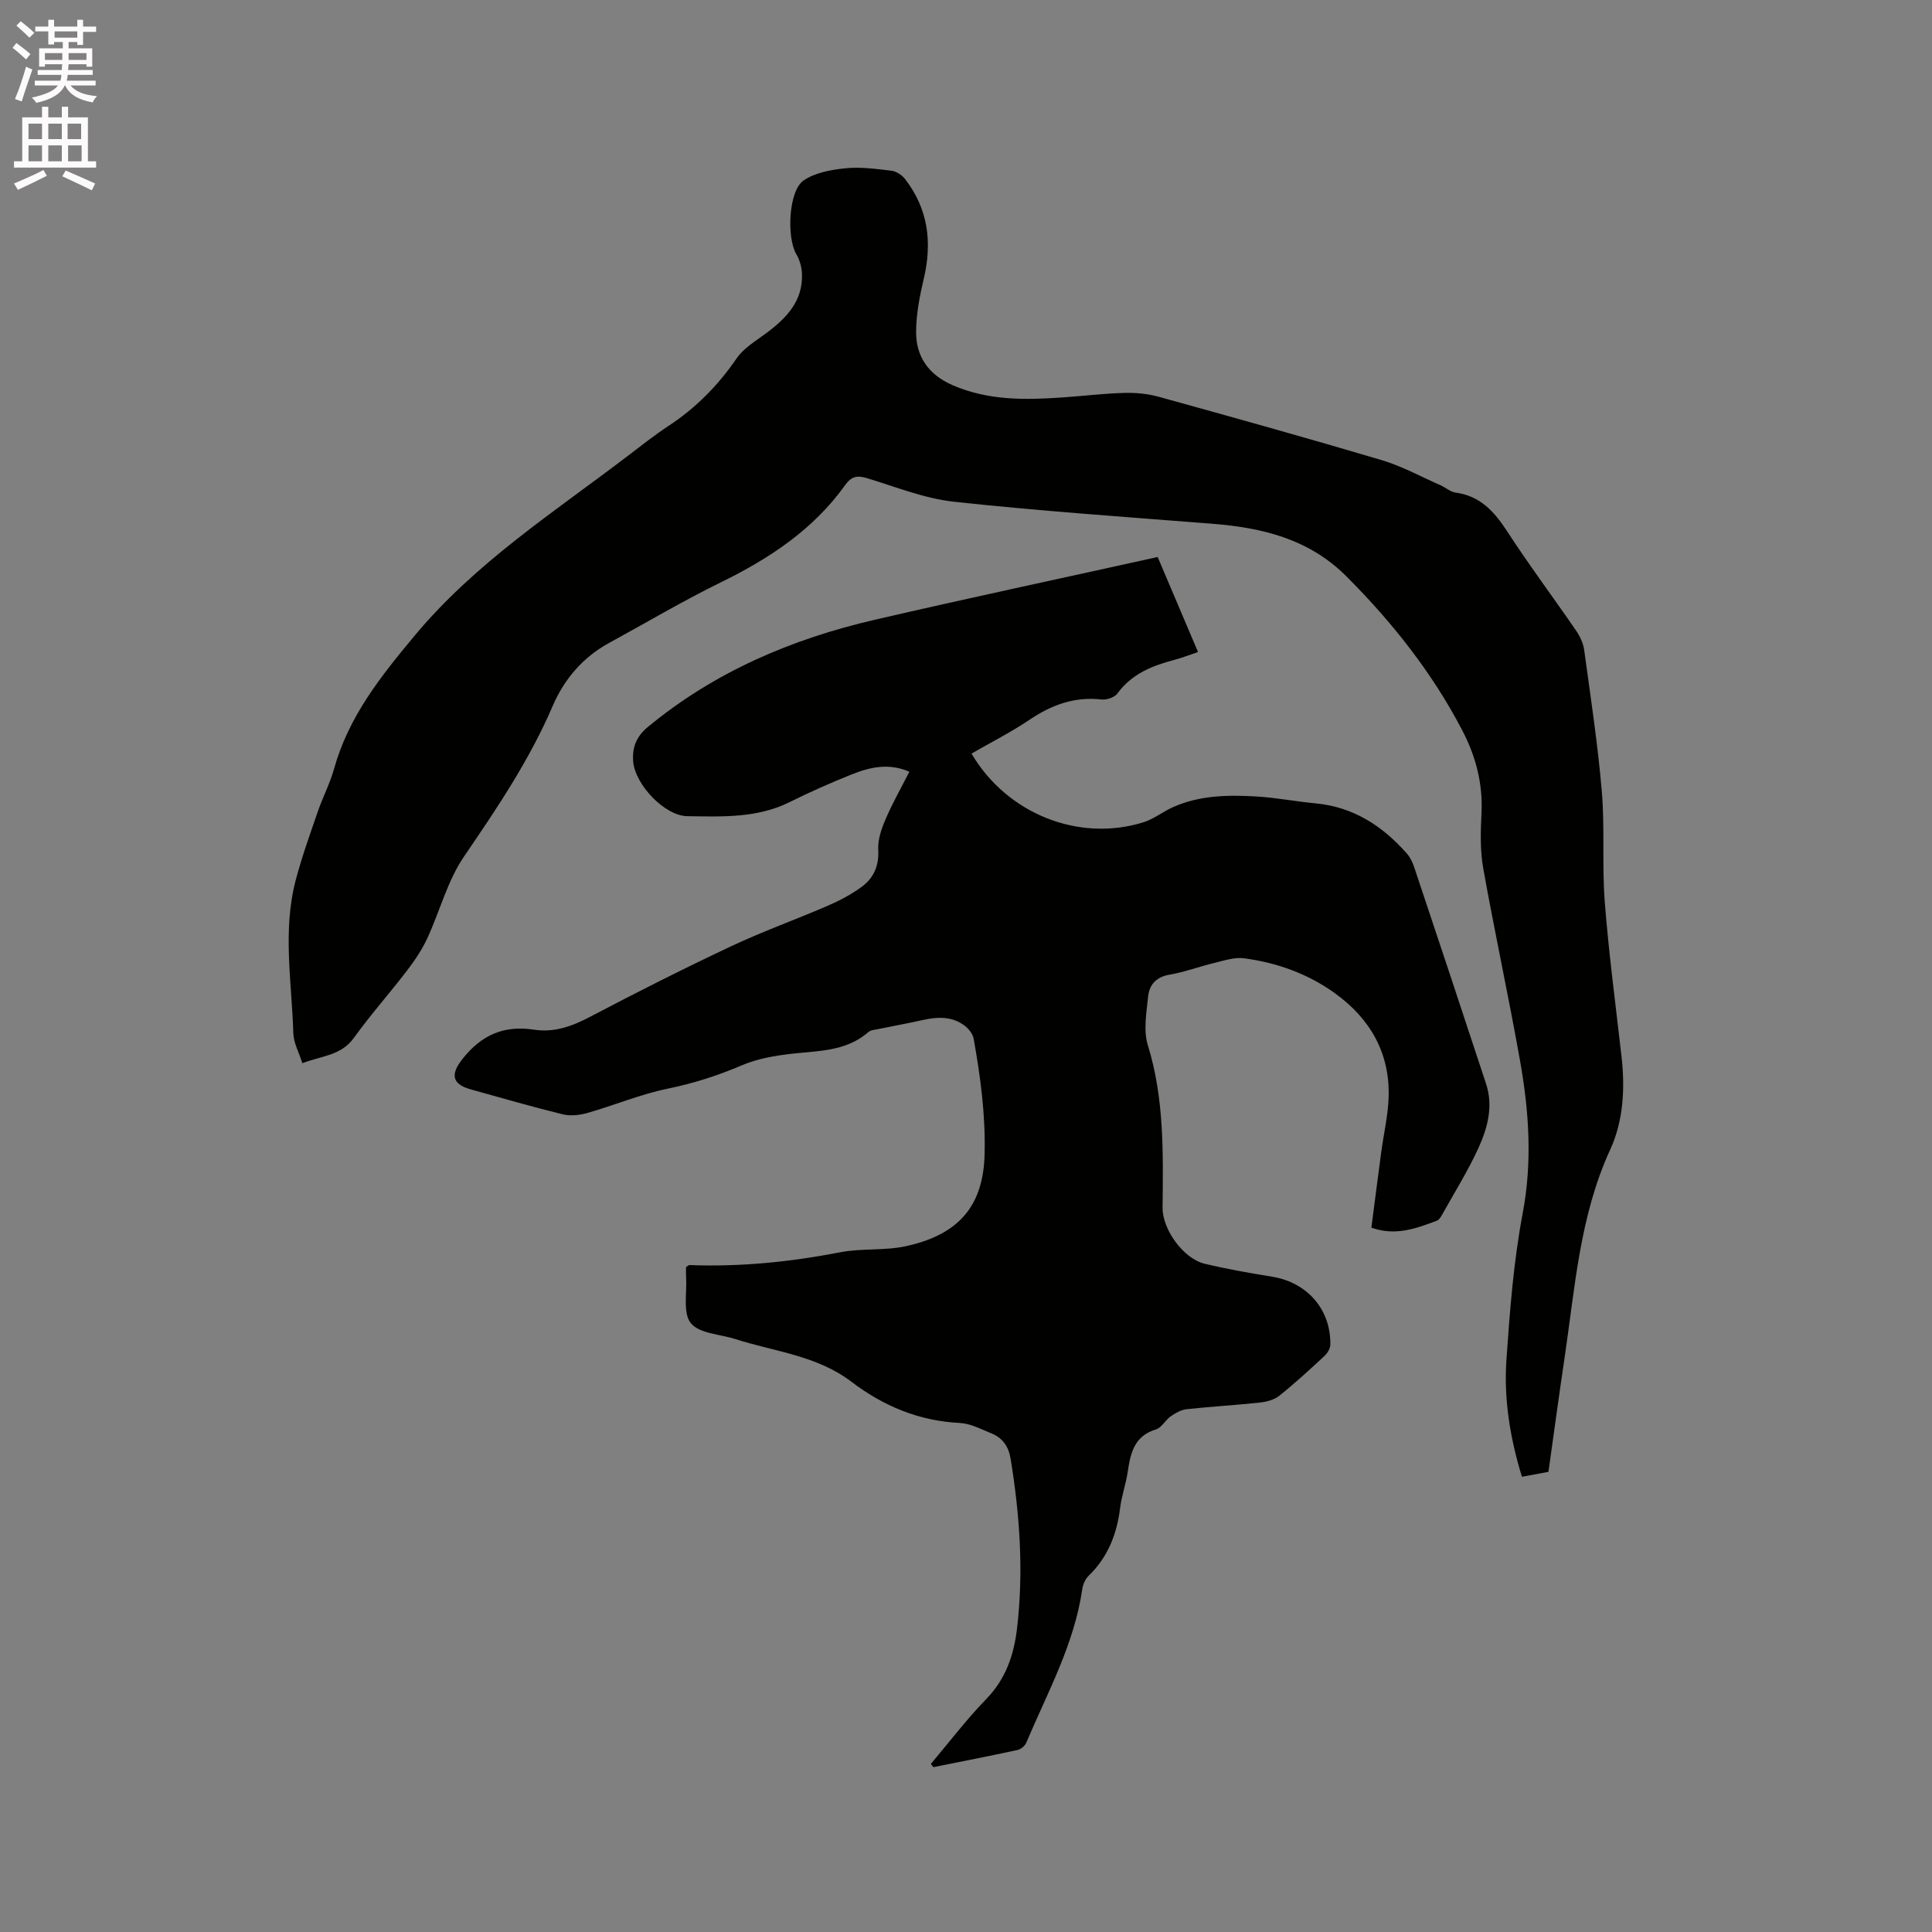 <svg enable-background="new 0 0 400 400" viewBox="0 0 400 400" xmlns="http://www.w3.org/2000/svg"><rect x="0" y="0" width="400" height="400" fill="#808080" stroke="none"/><path d="m2.6 9.9.8-1c.9.7 1.9 1.4 2.9 2.3l-.9 1.1c-1.1-1-2-1.8-2.8-2.4zm.5 10.6c.9-2.1 1.6-4.3 2.3-6.7.4.2.8.4 1.3.6-.7 2.1-1.5 4.3-2.2 6.6zm.3-15.2.9-.9c1 .8 2 1.6 2.8 2.4l-1 1c-.9-.9-1.8-1.7-2.7-2.5zm12.6-1.2h1.2v1.4h2.7v1.1h-2.7v2.7h-1.2v-.6h-1.8v1.3h4.9v3.8h-1.2v-.5h-3.7c0 .4-.1.9-.1 1.2h5.1v1h-5.2c0 .5-.1.9-.2 1.2h6v1h-5.2c1.1 1.3 2.9 2 5.5 2.2-.4.4-.7.8-.9 1.3-2.9-.5-4.8-1.6-5.7-3.5h-.1c-.8 1.7-2.7 2.9-5.9 3.6-.2-.4-.6-.8-.9-1.1 2.8-.6 4.6-1.4 5.4-2.5h-4.8v-1h5.3c.1-.3.2-.7.2-1.2h-4.9v-1h5c0-.4 0-.8.1-1.2h-3.6v.5h-1.2v-3.8h4.9v-1.3h-1.8v.5h-1.2v-2.7h-2.7v-1h2.7v-1.4h1.2v1.4h4.8zm-6.7 8.3h3.6c0-.4 0-.9 0-1.4h-3.6zm1.9-4.6h4.8v-1.3h-4.7v1.3zm6.7 3.2h-3.7v1.4h3.7z" fill="#fcfafa"/><path d="m8.7 22.1h1.3v2.2h2.8v-2.2h1.3v2.2h4.1v9.1h1.7v1.3h-17v-1.3h1.7v-9.1h4.1zm.3 13.1.7 1.2c-1.8.9-3.8 1.9-6 2.9-.2-.4-.5-.8-.8-1.3 2.3-1 4.4-1.9 6.1-2.8zm-3.1-6.4h2.8v-3.2h-2.8zm0 4.6h2.8v-3.3h-2.8zm4.1-4.6h2.8v-3.2h-2.8zm0 4.6h2.8v-3.3h-2.8zm3.6 1.9c2.1.9 4.1 1.8 6.1 2.7l-.7 1.4c-2.2-1.1-4.2-2-6.1-2.9zm3.2-9.7h-2.8v3.2h2.8zm-2.7 7.8h2.8v-3.3h-2.8z" fill="#fcfafa"/><g fill="#010100"><path d="m192.73 365.19c3.81-4.51 7.39-9.23 11.49-13.45 4.02-4.14 5.7-9.11 6.34-14.54 1.39-11.77.59-23.48-1.32-35.16-.42-2.58-1.66-4.33-3.97-5.27-2.14-.87-4.34-2.05-6.56-2.16-8.48-.42-15.85-3.52-22.47-8.56-7.11-5.41-15.86-6.2-23.96-8.8-3.19-1.03-7.48-1.13-9.25-3.3-1.69-2.08-.77-6.29-.98-9.57-.05-.72-.01-1.44-.01-2.06.36-.21.54-.41.71-.4 10.51.4 20.87-.65 31.2-2.65 4.44-.86 9.16-.3 13.56-1.25 11.52-2.49 16.08-8.87 16.34-19.02.21-8.15-.85-16.05-2.27-23.96-.18-.99-1.03-2.06-1.87-2.69-2.68-2.02-5.72-1.83-8.82-1.13-2.99.67-6.01 1.21-9.01 1.83-.72.15-1.59.19-2.09.63-4.61 4.02-10.31 3.86-15.88 4.49-3.5.4-7.12 1.02-10.32 2.39-4.99 2.14-10.02 3.74-15.36 4.84-5.64 1.16-11.05 3.44-16.62 5.03-1.62.46-3.53.67-5.13.27-6.37-1.56-12.68-3.39-19-5.15-3.94-1.1-4.23-3.11-1.76-6.26 3.88-4.95 8.57-7.08 14.82-6.11 4.11.64 7.81-.65 11.51-2.6 9.65-5.07 19.39-9.99 29.26-14.64 6.58-3.1 13.46-5.56 20.15-8.45 2.39-1.04 4.75-2.29 6.86-3.82 2.52-1.82 3.69-4.33 3.51-7.69-.12-2.08.64-4.33 1.49-6.3 1.4-3.3 3.19-6.43 4.95-9.9-4.28-1.87-8.22-.94-12.03.59-4.32 1.74-8.59 3.62-12.76 5.7-6.76 3.36-14.02 3-21.18 2.91-4.7-.06-10.77-6.53-11.2-11.24-.26-2.91.6-5.22 3.02-7.22 13.79-11.4 29.74-18.21 46.97-22.2 19.39-4.49 38.85-8.63 58.59-13 2.8 6.6 5.52 12.99 8.36 19.68-1.8.6-3.36 1.21-4.96 1.63-4.57 1.22-8.79 2.9-11.74 6.96-.59.81-2.23 1.35-3.29 1.23-5.57-.63-10.31 1.11-14.87 4.18-3.85 2.59-8.01 4.7-12.04 7.02 7.31 12.44 22.17 18.4 35.58 14.23 2.18-.68 4.06-2.22 6.18-3.16 5.49-2.44 11.35-2.53 17.19-2.19 4.11.24 8.19 1.04 12.3 1.43 7.84.74 13.88 4.69 18.92 10.43.67.76 1.14 1.77 1.47 2.74 5 14.96 9.98 29.93 14.9 44.91 1.52 4.62.31 9.12-1.58 13.26-2.14 4.7-4.91 9.12-7.43 13.65-.3.54-.69 1.23-1.2 1.42-4.27 1.6-8.57 3.22-13.54 1.43.68-5.21 1.34-10.43 2.04-15.64.51-3.78 1.4-7.54 1.53-11.33.3-9.18-3.83-16.32-11.16-21.59-5.6-4.03-12-6.31-18.8-7.21-1.98-.26-4.14.49-6.18.98-3.09.74-6.09 1.88-9.21 2.41-2.8.47-4.21 2.12-4.45 4.57-.33 3.33-1 6.96-.06 10.01 3.43 11.07 3.17 22.36 3.06 33.69-.05 4.48 4.33 10.53 8.67 11.57 4.62 1.11 9.33 1.94 14.02 2.7 7.25 1.18 12.17 6.77 12.04 14.09-.01.8-.62 1.76-1.24 2.34-3.03 2.81-6.08 5.62-9.3 8.2-1.06.85-2.64 1.27-4.03 1.42-5.05.55-10.14.83-15.19 1.38-1.15.13-2.32.8-3.29 1.48-1.12.78-1.88 2.35-3.06 2.71-4.51 1.36-5.26 4.91-5.84 8.79-.37 2.51-1.26 4.94-1.57 7.45-.67 5.42-2.52 10.19-6.52 14.06-.69.67-1.18 1.78-1.32 2.76-1.65 11.42-7.21 21.41-11.6 31.82-.28.65-1.12 1.34-1.82 1.49-5.78 1.25-11.59 2.38-17.39 3.55-.2-.2-.37-.44-.53-.68z"/><path d="m62.6 220.12c-.7-2.23-1.81-4.19-1.87-6.18-.31-10.56-2.26-21.18.48-31.66 1.26-4.8 2.95-9.49 4.57-14.2 1.03-3 2.53-5.86 3.38-8.9 3.01-10.79 9.63-19.11 16.71-27.6 12.58-15.1 28.8-25.51 44.09-37.18 2.78-2.12 5.53-4.3 8.45-6.22 5.66-3.72 10.26-8.38 14.1-13.98 1.48-2.16 4.02-3.64 6.2-5.27 4.15-3.1 7.55-6.63 7.33-12.25-.05-1.38-.48-2.88-1.18-4.07-2.01-3.43-1.62-13.08 1.51-15.24 2.37-1.63 5.69-2.22 8.66-2.53 3.12-.32 6.35.13 9.5.5.99.12 2.16.85 2.79 1.65 4.86 6.22 5.72 13.19 3.93 20.75-.85 3.58-1.56 7.29-1.58 10.94-.03 5.2 2.62 8.92 7.56 11.07 7.38 3.21 15.07 3.07 22.83 2.53 4.23-.29 8.45-.82 12.68-.93 2.38-.07 4.87.16 7.17.8 15.4 4.26 30.8 8.55 46.11 13.1 4.21 1.25 8.15 3.43 12.21 5.21 1.06.47 2.03 1.37 3.11 1.52 5.09.69 8.01 3.89 10.67 7.98 4.56 7.02 9.58 13.73 14.32 20.63.8 1.17 1.47 2.61 1.66 4 1.33 9.75 2.82 19.49 3.65 29.29.64 7.58.02 15.27.61 22.86.83 10.67 2.25 21.29 3.46 31.92.76 6.64.41 13.39-2.33 19.34-6.34 13.8-7.29 28.62-9.47 43.24-1.15 7.75-2.2 15.52-3.32 23.49-1.79.33-3.52.66-5.49 1.02-2.45-8-3.77-16.06-3.21-24.21.7-10.13 1.48-20.34 3.36-30.3 2.03-10.69 1.32-21.12-.53-31.57-2.37-13.34-5.26-26.6-7.64-39.94-.66-3.71-.54-7.61-.35-11.41.3-6.14-1.21-11.8-3.99-17.12-6.23-11.94-14.48-22.36-23.99-31.88-7.73-7.73-17.36-10.06-27.73-10.88-17.84-1.41-35.71-2.63-53.5-4.56-6.12-.66-12.08-3.09-18.05-4.89-2.01-.61-3.2-.36-4.49 1.44-6.59 9.22-15.69 15.21-25.74 20.14-7.88 3.86-15.45 8.35-23.16 12.56-5.44 2.96-9.3 7.55-11.66 13.05-4.8 11.18-11.5 21.13-18.33 31.12-3.46 5.06-5.03 11.38-7.66 17.04-1.1 2.35-2.59 4.56-4.17 6.62-3.6 4.7-7.55 9.14-11.01 13.94-2.64 3.66-6.65 3.69-10.65 5.22z"/></g></svg>